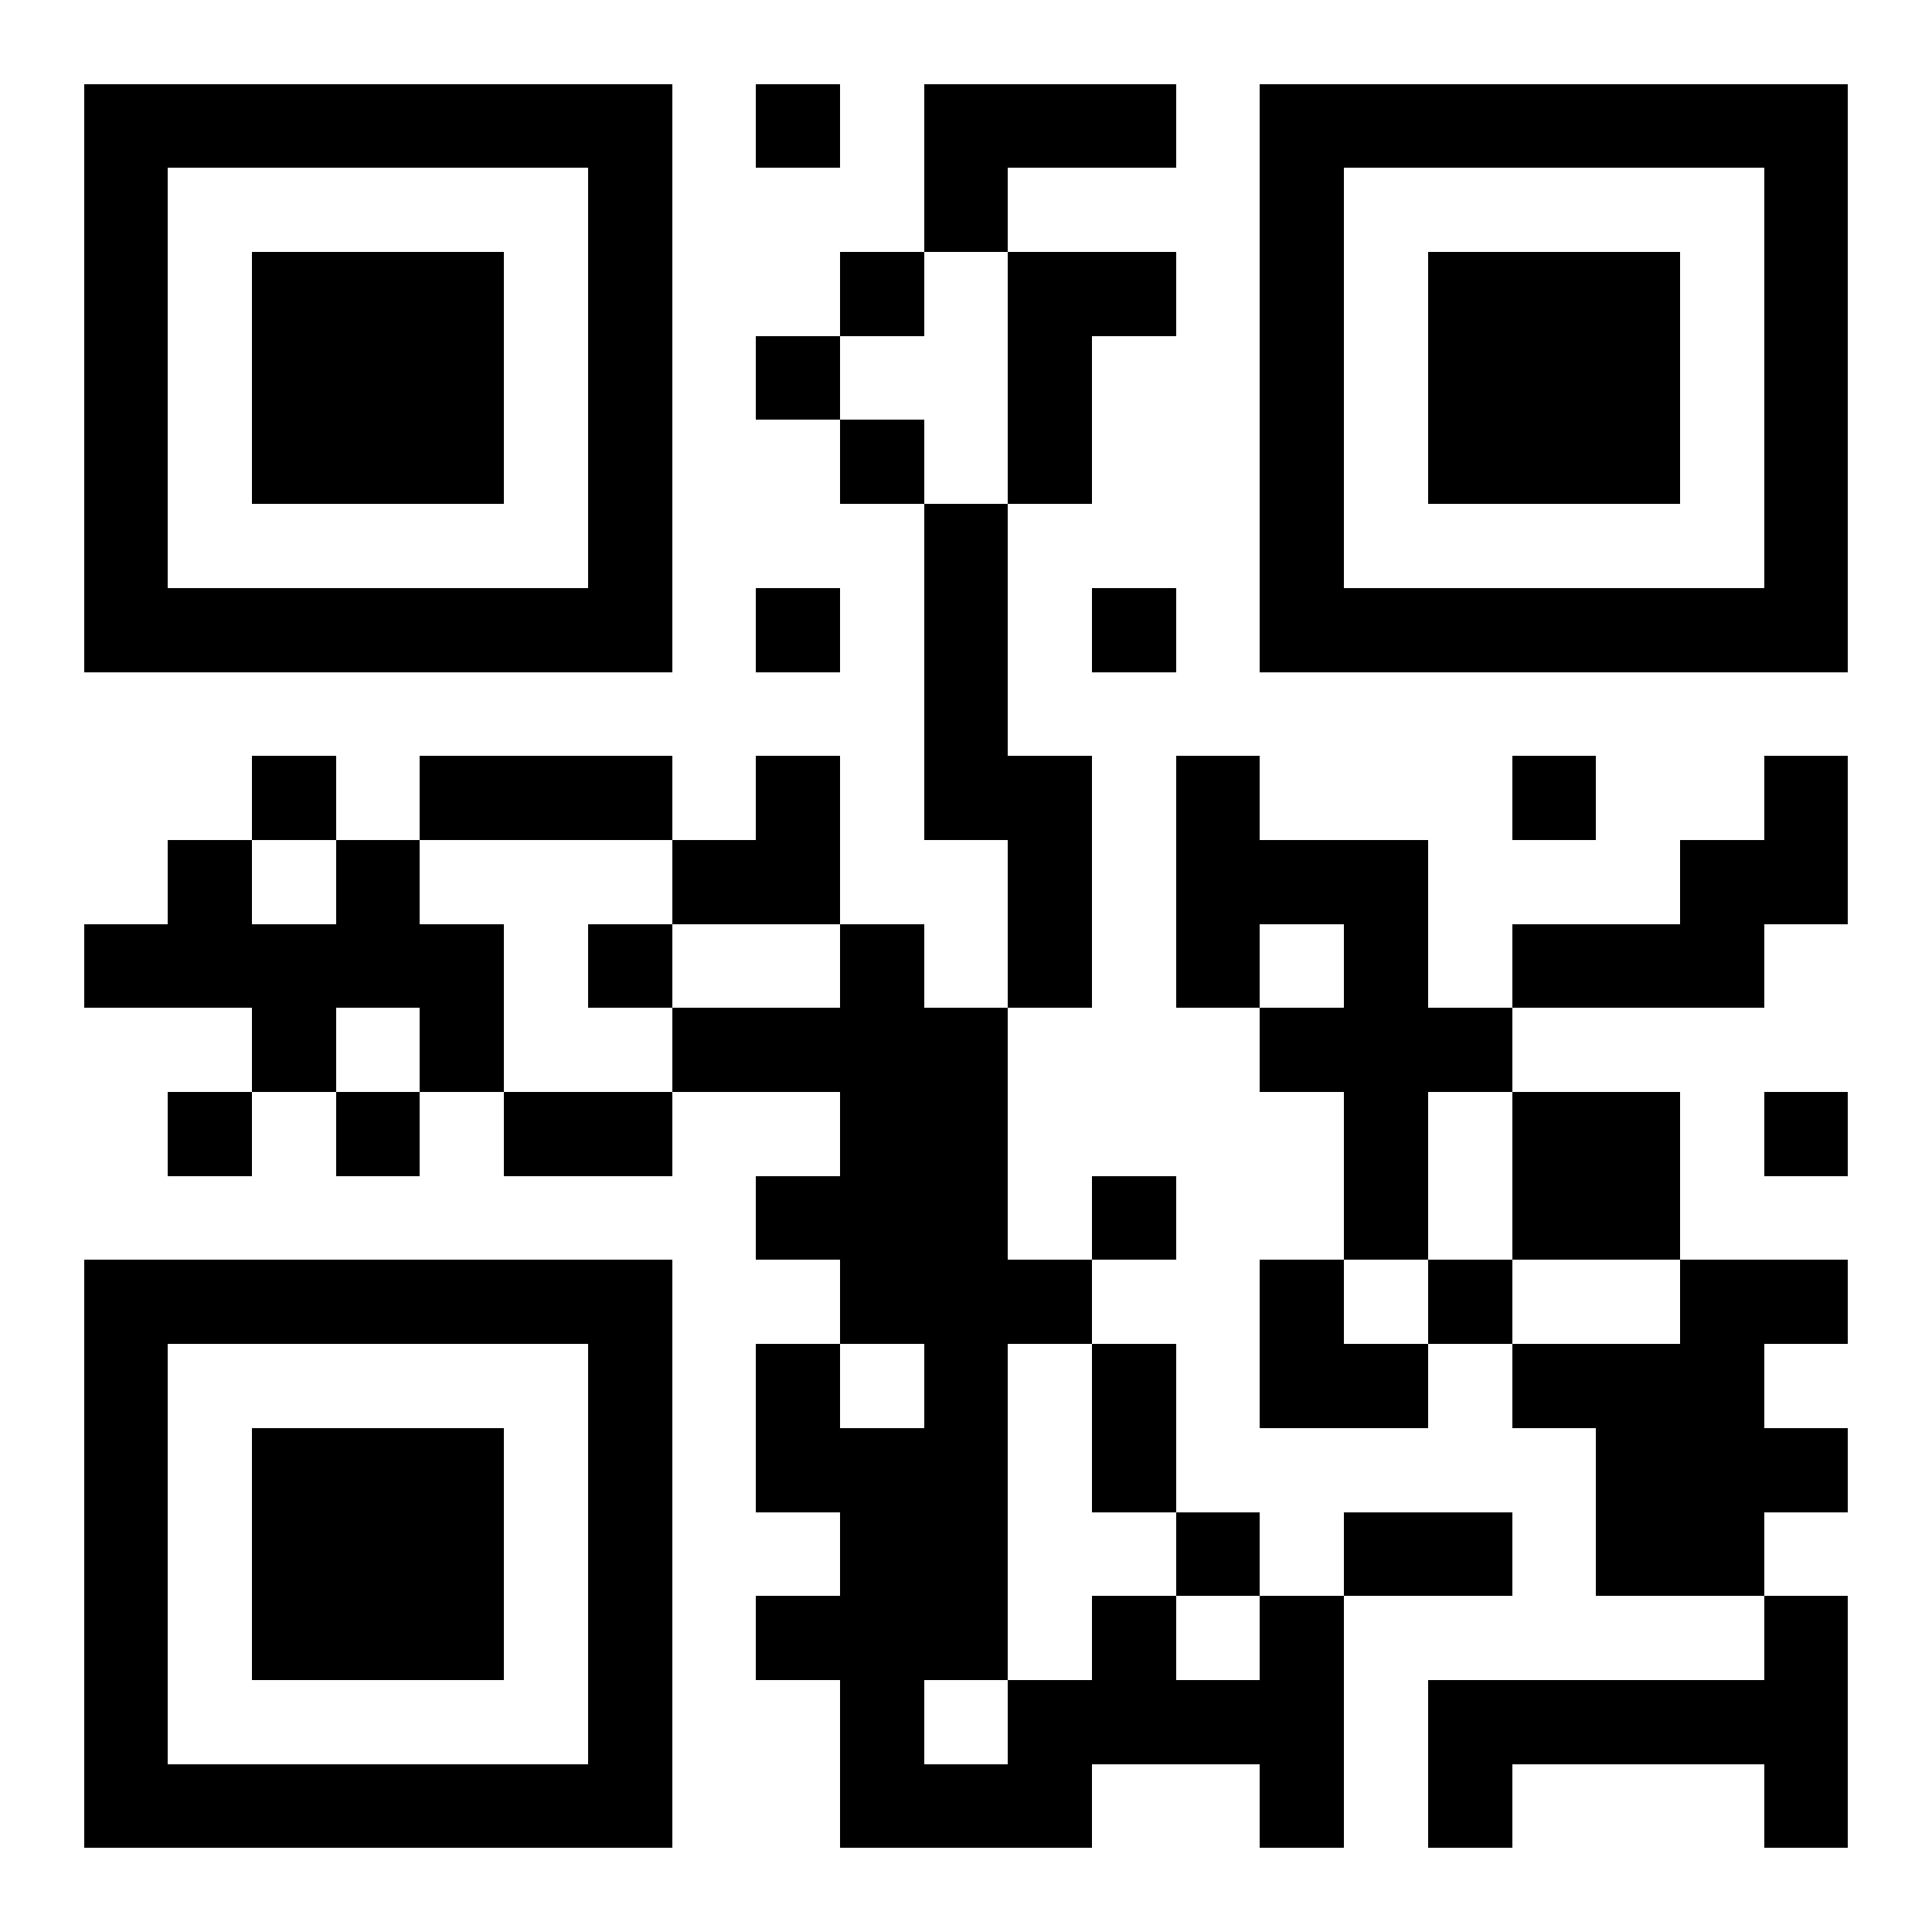 <svg xmlns="http://www.w3.org/2000/svg" width="2048" height="2048" viewBox="0 0 23 23" shape-rendering="crispEdges"><path fill="#FFFFFF" d="M0 0h23v23H0z"/><path stroke="#000000" d="M1 1.5h7m1 0h1m1 0h3m1 0h7M1 2.5h1m5 0h1m3 0h1m3 0h1m5 0h1M1 3.5h1m1 0h3m1 0h1m2 0h1m1 0h2m1 0h1m1 0h3m1 0h1M1 4.5h1m1 0h3m1 0h1m1 0h1m2 0h1m2 0h1m1 0h3m1 0h1M1 5.5h1m1 0h3m1 0h1m2 0h1m1 0h1m2 0h1m1 0h3m1 0h1M1 6.5h1m5 0h1m3 0h1m3 0h1m5 0h1M1 7.5h7m1 0h1m1 0h1m1 0h1m1 0h7M11 8.5h1M3 9.5h1m1 0h3m1 0h1m1 0h2m1 0h1m3 0h1m2 0h1M2 10.5h1m1 0h1m3 0h2m2 0h1m1 0h3m3 0h2M1 11.5h5m1 0h1m2 0h1m1 0h1m1 0h1m1 0h1m1 0h3M3 12.5h1m1 0h1m2 0h4m3 0h3M2 13.5h1m1 0h1m1 0h2m2 0h2m4 0h1m1 0h2m1 0h1M9 14.5h3m1 0h1m2 0h1m1 0h2M1 15.5h7m2 0h3m2 0h1m1 0h1m2 0h2M1 16.5h1m5 0h1m1 0h1m1 0h1m1 0h1m1 0h2m1 0h3M1 17.5h1m1 0h3m1 0h1m1 0h3m1 0h1m5 0h3M1 18.5h1m1 0h3m1 0h1m2 0h2m2 0h1m1 0h2m1 0h2M1 19.5h1m1 0h3m1 0h1m1 0h3m1 0h1m1 0h1m5 0h1M1 20.5h1m5 0h1m2 0h1m1 0h4m1 0h5M1 21.5h7m2 0h3m2 0h1m1 0h1m3 0h1"/></svg>
